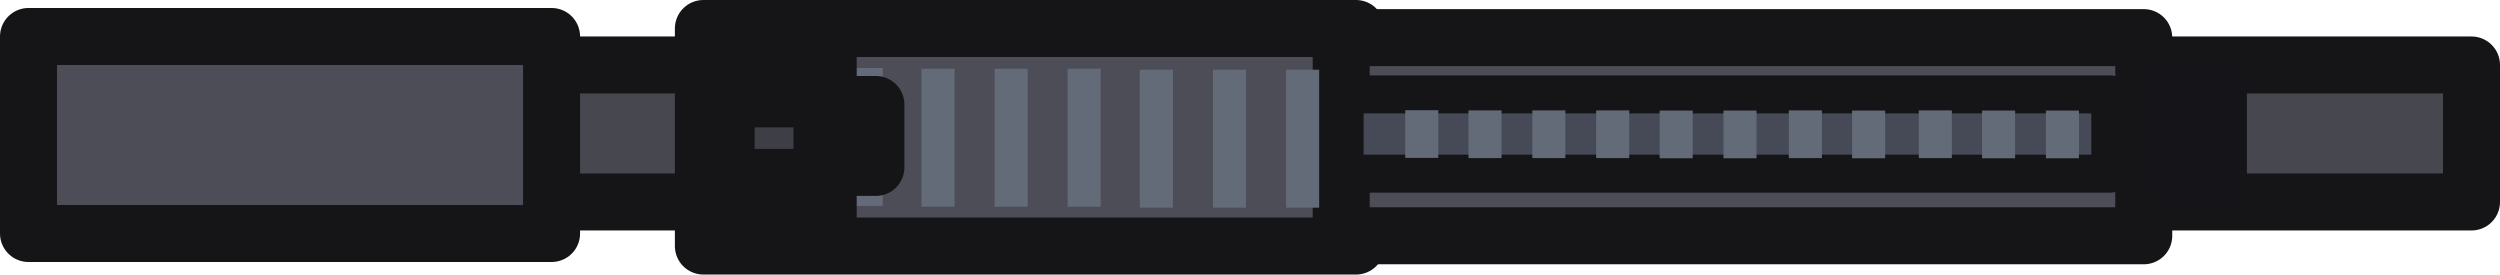 <?xml version="1.0" encoding="UTF-8"?>
<svg id="Layer_2" data-name="Layer 2" xmlns="http://www.w3.org/2000/svg" viewBox="0 0 131.58 14.45">
  <defs>
    <style>
      .cls-1 {
        fill: #646b78;
      }

      .cls-2 {
        fill: #4d4d57;
      }

      .cls-2, .cls-3, .cls-4, .cls-5, .cls-6 {
        stroke-width: 3px;
      }

      .cls-2, .cls-3, .cls-4, .cls-5, .cls-6, .cls-7 {
        stroke-linejoin: round;
      }

      .cls-2, .cls-4, .cls-5, .cls-6, .cls-7 {
        stroke: #151518;
      }

      .cls-3 {
        fill: #2d2d34;
        stroke: #151519;
      }

      .cls-4 {
        fill: #2f2f36;
      }

      .cls-5 {
        fill: #474750;
      }

      .cls-6 {
        fill: #3e3e47;
      }

      .cls-7 {
        fill: #464956;
        stroke-width: 2px;
      }
    </style>
  </defs>
  <g id="Layer_6" data-name="Layer 6">
    <g id="layer1">
      <g id="g911">
        <rect id="rect17870" class="cls-5" x="16.5" y="3.42" width="113.58" height="7.21"/>
        <rect id="rect20102" class="cls-2" x="37.02" y="1.5" width="34.35" height="11.45"/>
        <rect id="rect24670" class="cls-2" x="70.59" y="1.98" width="42.24" height="10.43"/>
        <g id="g20821">
          <rect id="rect36327" class="cls-1" x="44.72" y="3.58" width="1.74" height="7.26"/>
          <rect id="rect36327-3" class="cls-1" x="48.5" y="3.62" width="1.74" height="7.26"/>
          <rect id="rect36327-3-8" class="cls-1" x="52.35" y="3.62" width="1.74" height="7.26"/>
          <rect id="rect36327-3-8-9" class="cls-1" x="56.19" y="3.62" width="1.74" height="7.26"/>
          <rect id="rect36327-3-3" class="cls-1" x="59.99" y="3.67" width="1.74" height="7.26"/>
          <rect id="rect36327-3-8-7" class="cls-1" x="63.84" y="3.67" width="1.74" height="7.26"/>
          <rect id="rect36327-3-8-9-1" class="cls-1" x="67.69" y="3.67" width="1.74" height="7.26"/>
        </g>
        <rect id="rect37257" class="cls-7" x="70.77" y="4.97" width="40.3" height="4.17"/>
        <rect id="rect36327-3-8-9-1-5" class="cls-1" x="73.96" y="5.8" width="1.74" height="2.51"/>
        <rect id="rect36327-3-8-9-1-5-6" class="cls-1" x="77.29" y="5.81" width="1.74" height="2.51"/>
        <rect id="rect36327-3-8-9-1-5-6-0" class="cls-1" x="80.65" y="5.81" width="1.74" height="2.51"/>
        <rect id="rect36327-3-8-9-1-5-1" class="cls-1" x="84.01" y="5.81" width="1.74" height="2.51"/>
        <rect id="rect36327-3-8-9-1-5-6-6" class="cls-1" x="87.35" y="5.82" width="1.74" height="2.51"/>
        <rect id="rect36327-3-8-9-1-5-6-0-2" class="cls-1" x="90.71" y="5.82" width="1.74" height="2.51"/>
        <rect id="rect36327-3-8-9-1-5-3" class="cls-1" x="94.15" y="5.81" width="1.74" height="2.51"/>
        <rect id="rect36327-3-8-9-1-5-6-5" class="cls-1" x="97.48" y="5.82" width="1.74" height="2.51"/>
        <rect id="rect36327-3-8-9-1-5-3-4-5" class="cls-1" x="100.99" y="5.81" width="1.74" height="2.51"/>
        <rect id="rect36327-3-8-9-1-5-6-5-0-5" class="cls-1" x="104.32" y="5.82" width="1.74" height="2.51"/>
        <rect id="rect36327-3-8-9-1-5-6-0-9-8-1" class="cls-1" x="107.68" y="5.82" width="1.74" height="2.51"/>
        <rect id="rect40490" class="cls-3" x="114.11" y="4.78" width="2.65" height="4.49"/>
        <rect id="rect45574" class="cls-2" x="1.5" y="1.92" width="27.53" height="10.37"/>
        <rect id="rect14302" class="cls-4" x="37.82" y="2.35" width="5.77" height="9.61"/>
        <rect id="rect15445" class="cls-6" x="38.22" y="5.2" width="5.04" height="4.14"/>
        <rect id="rect16229" class="cls-6" x="43.87" y="5.5" width="2.23" height="3.31"/>
      </g>
    </g>
  </g>
</svg>